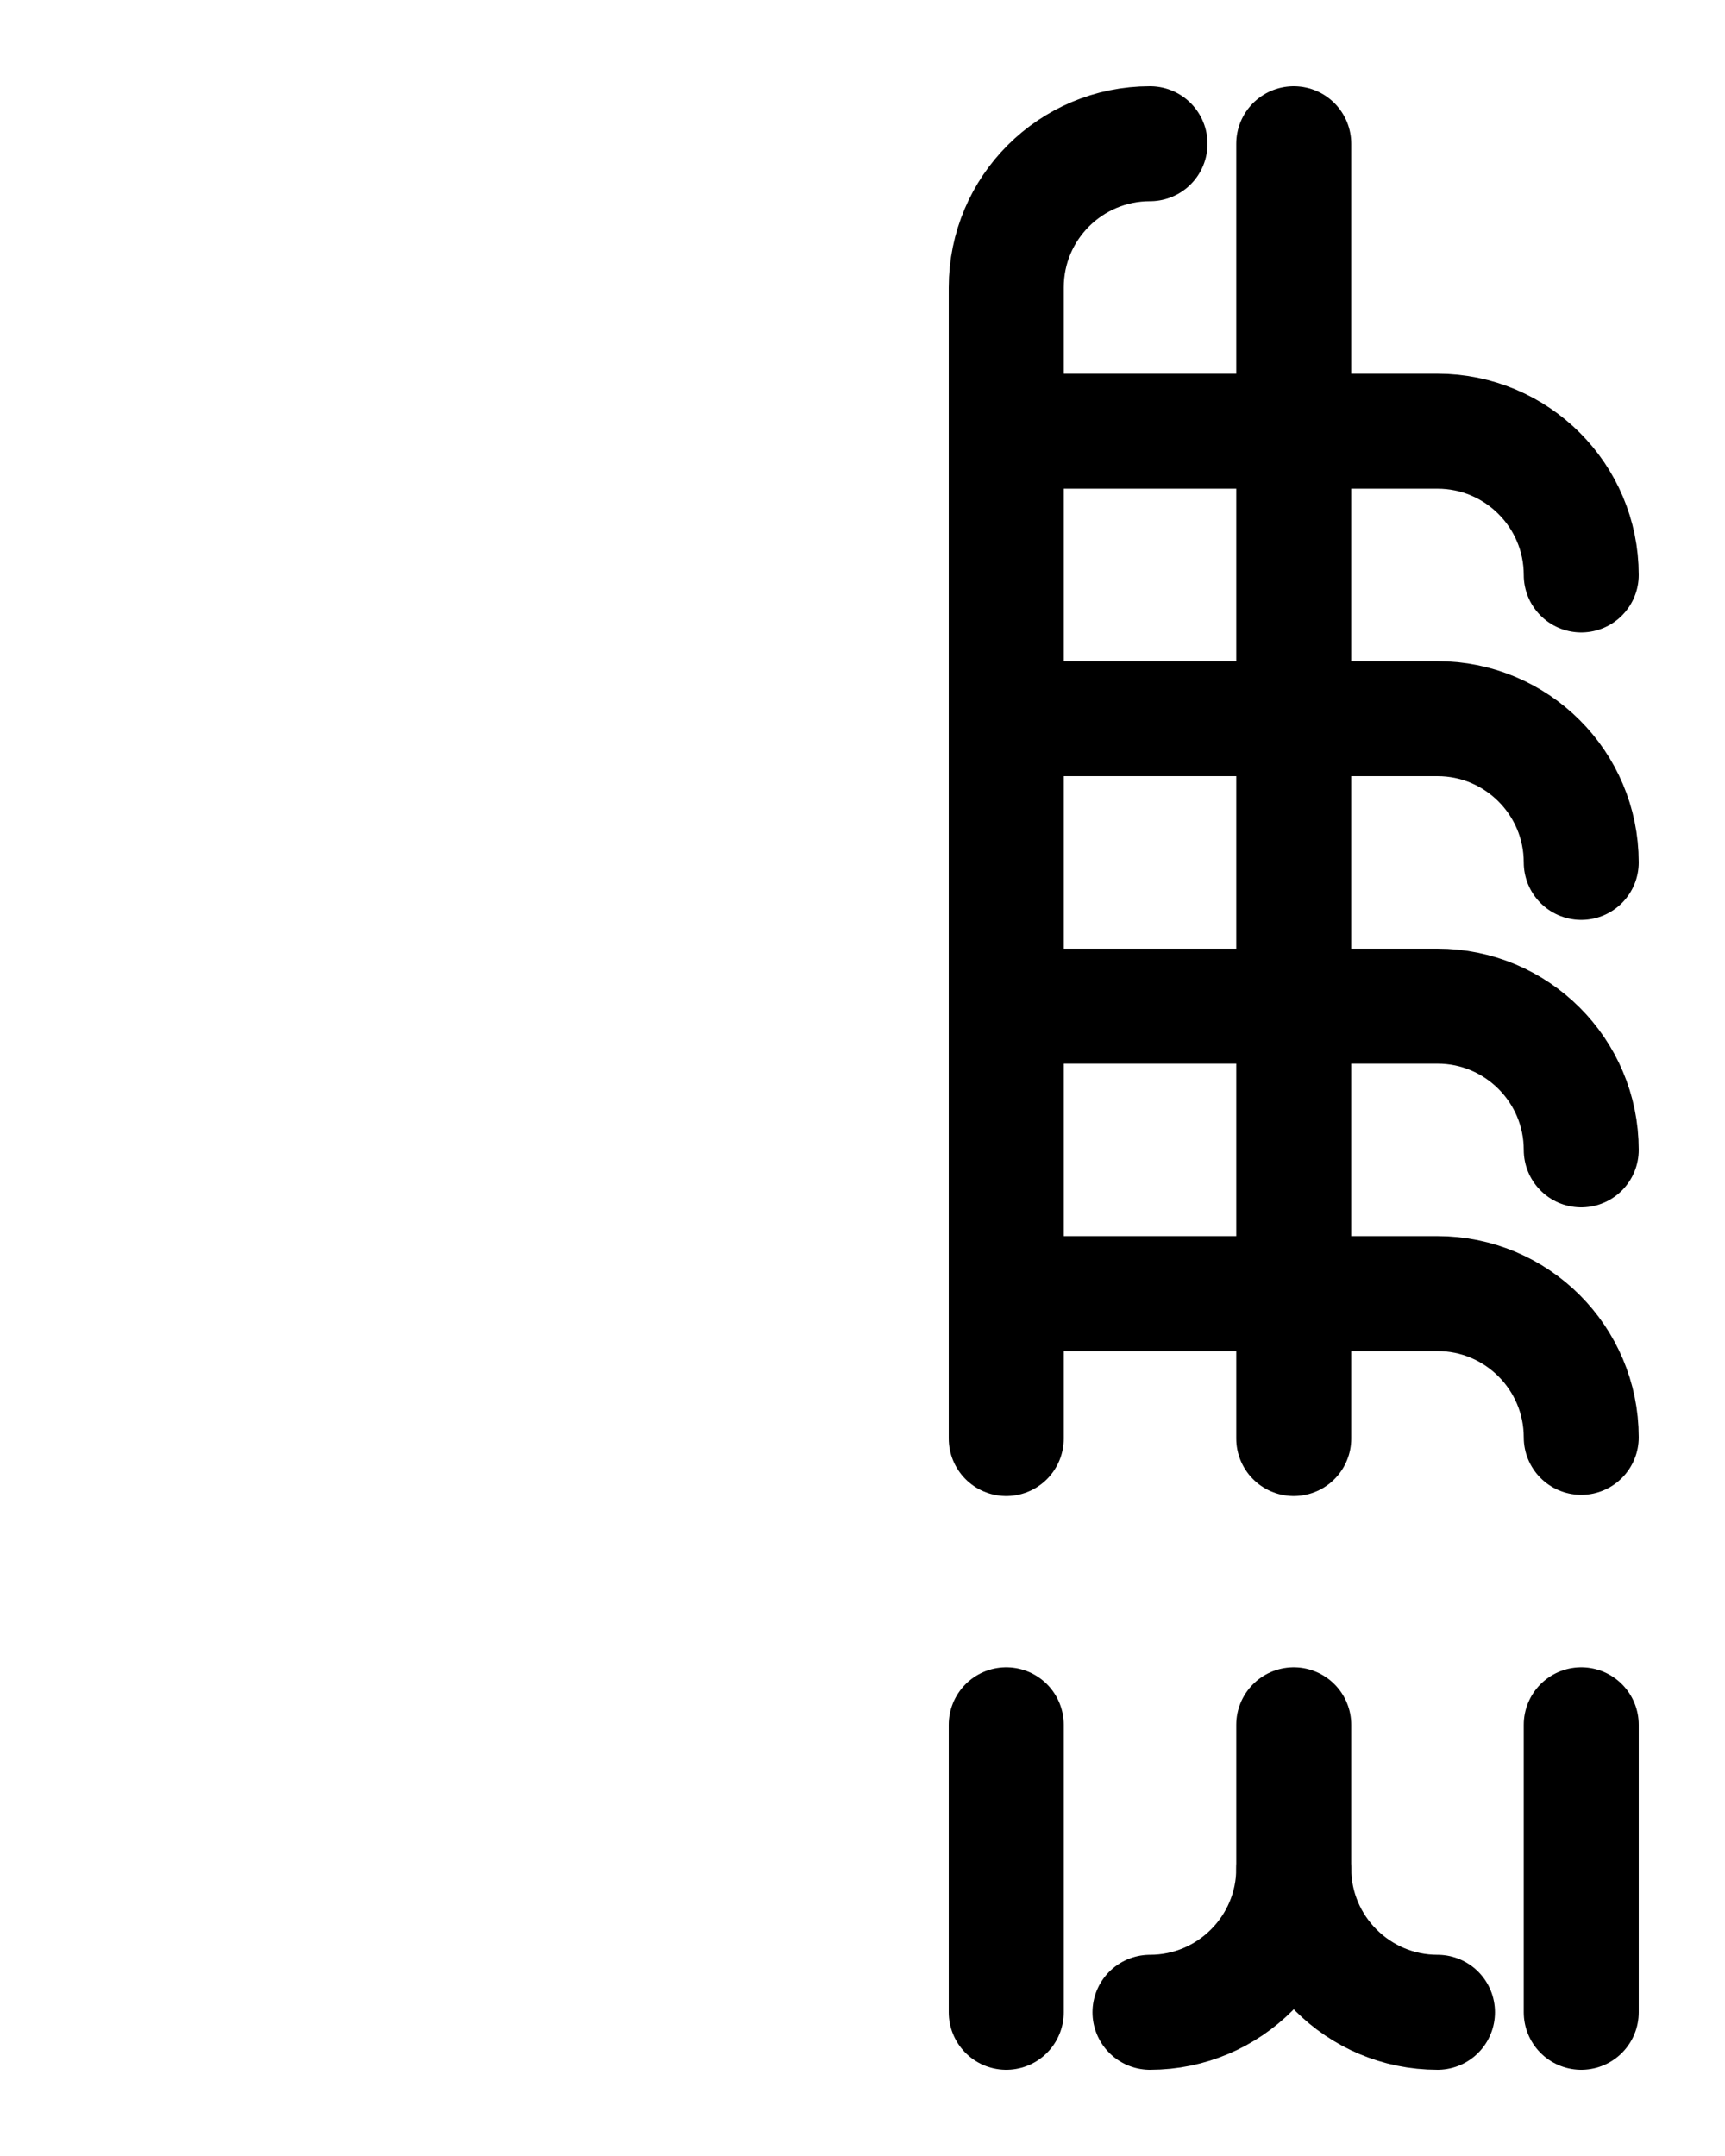 <?xml version="1.0" encoding="utf-8"?>
<!-- Generator: Adobe Illustrator 26.0.0, SVG Export Plug-In . SVG Version: 6.00 Build 0)  -->
<svg version="1.1" id="图层_1" xmlns="http://www.w3.org/2000/svg" xmlns:xlink="http://www.w3.org/1999/xlink" x="0px" y="0px"
	 viewBox="0 0 720 900" style="enable-background:new 0 0 720 900;" xml:space="preserve">
<style type="text/css">
	.st0{fill:none;stroke:#000000;stroke-width:48;stroke-linecap:round;stroke-linejoin:round;stroke-miterlimit:10;}
</style>
<path class="st0" d="M420,540h180c33.1,0,60,26.9,60,60"/>
<path class="st0" d="M420,180h180c33.1,0,60,26.9,60,60"/>
<path class="st0" d="M420,300h180c33.1,0,60,26.9,60,60"/>
<path class="st0" d="M420,420h180c33.1,0,60,26.9,60,60"/>
<path class="st0" d="M480,840c33.1,0,60-26.9,60-60v-60"/>
<path class="st0" d="M600,840c-33.1,0-60-26.9-60-60"/>
<path class="st0" d="M480,60c-33.1,0-60,26.8-60,60v480.5"/>
<path class="st0" d="M540,60v540.5"/>
<line class="st0" x1="420" y1="720" x2="420" y2="840"/>
<line class="st0" x1="660" y1="720" x2="660" y2="840"/>
</svg>
